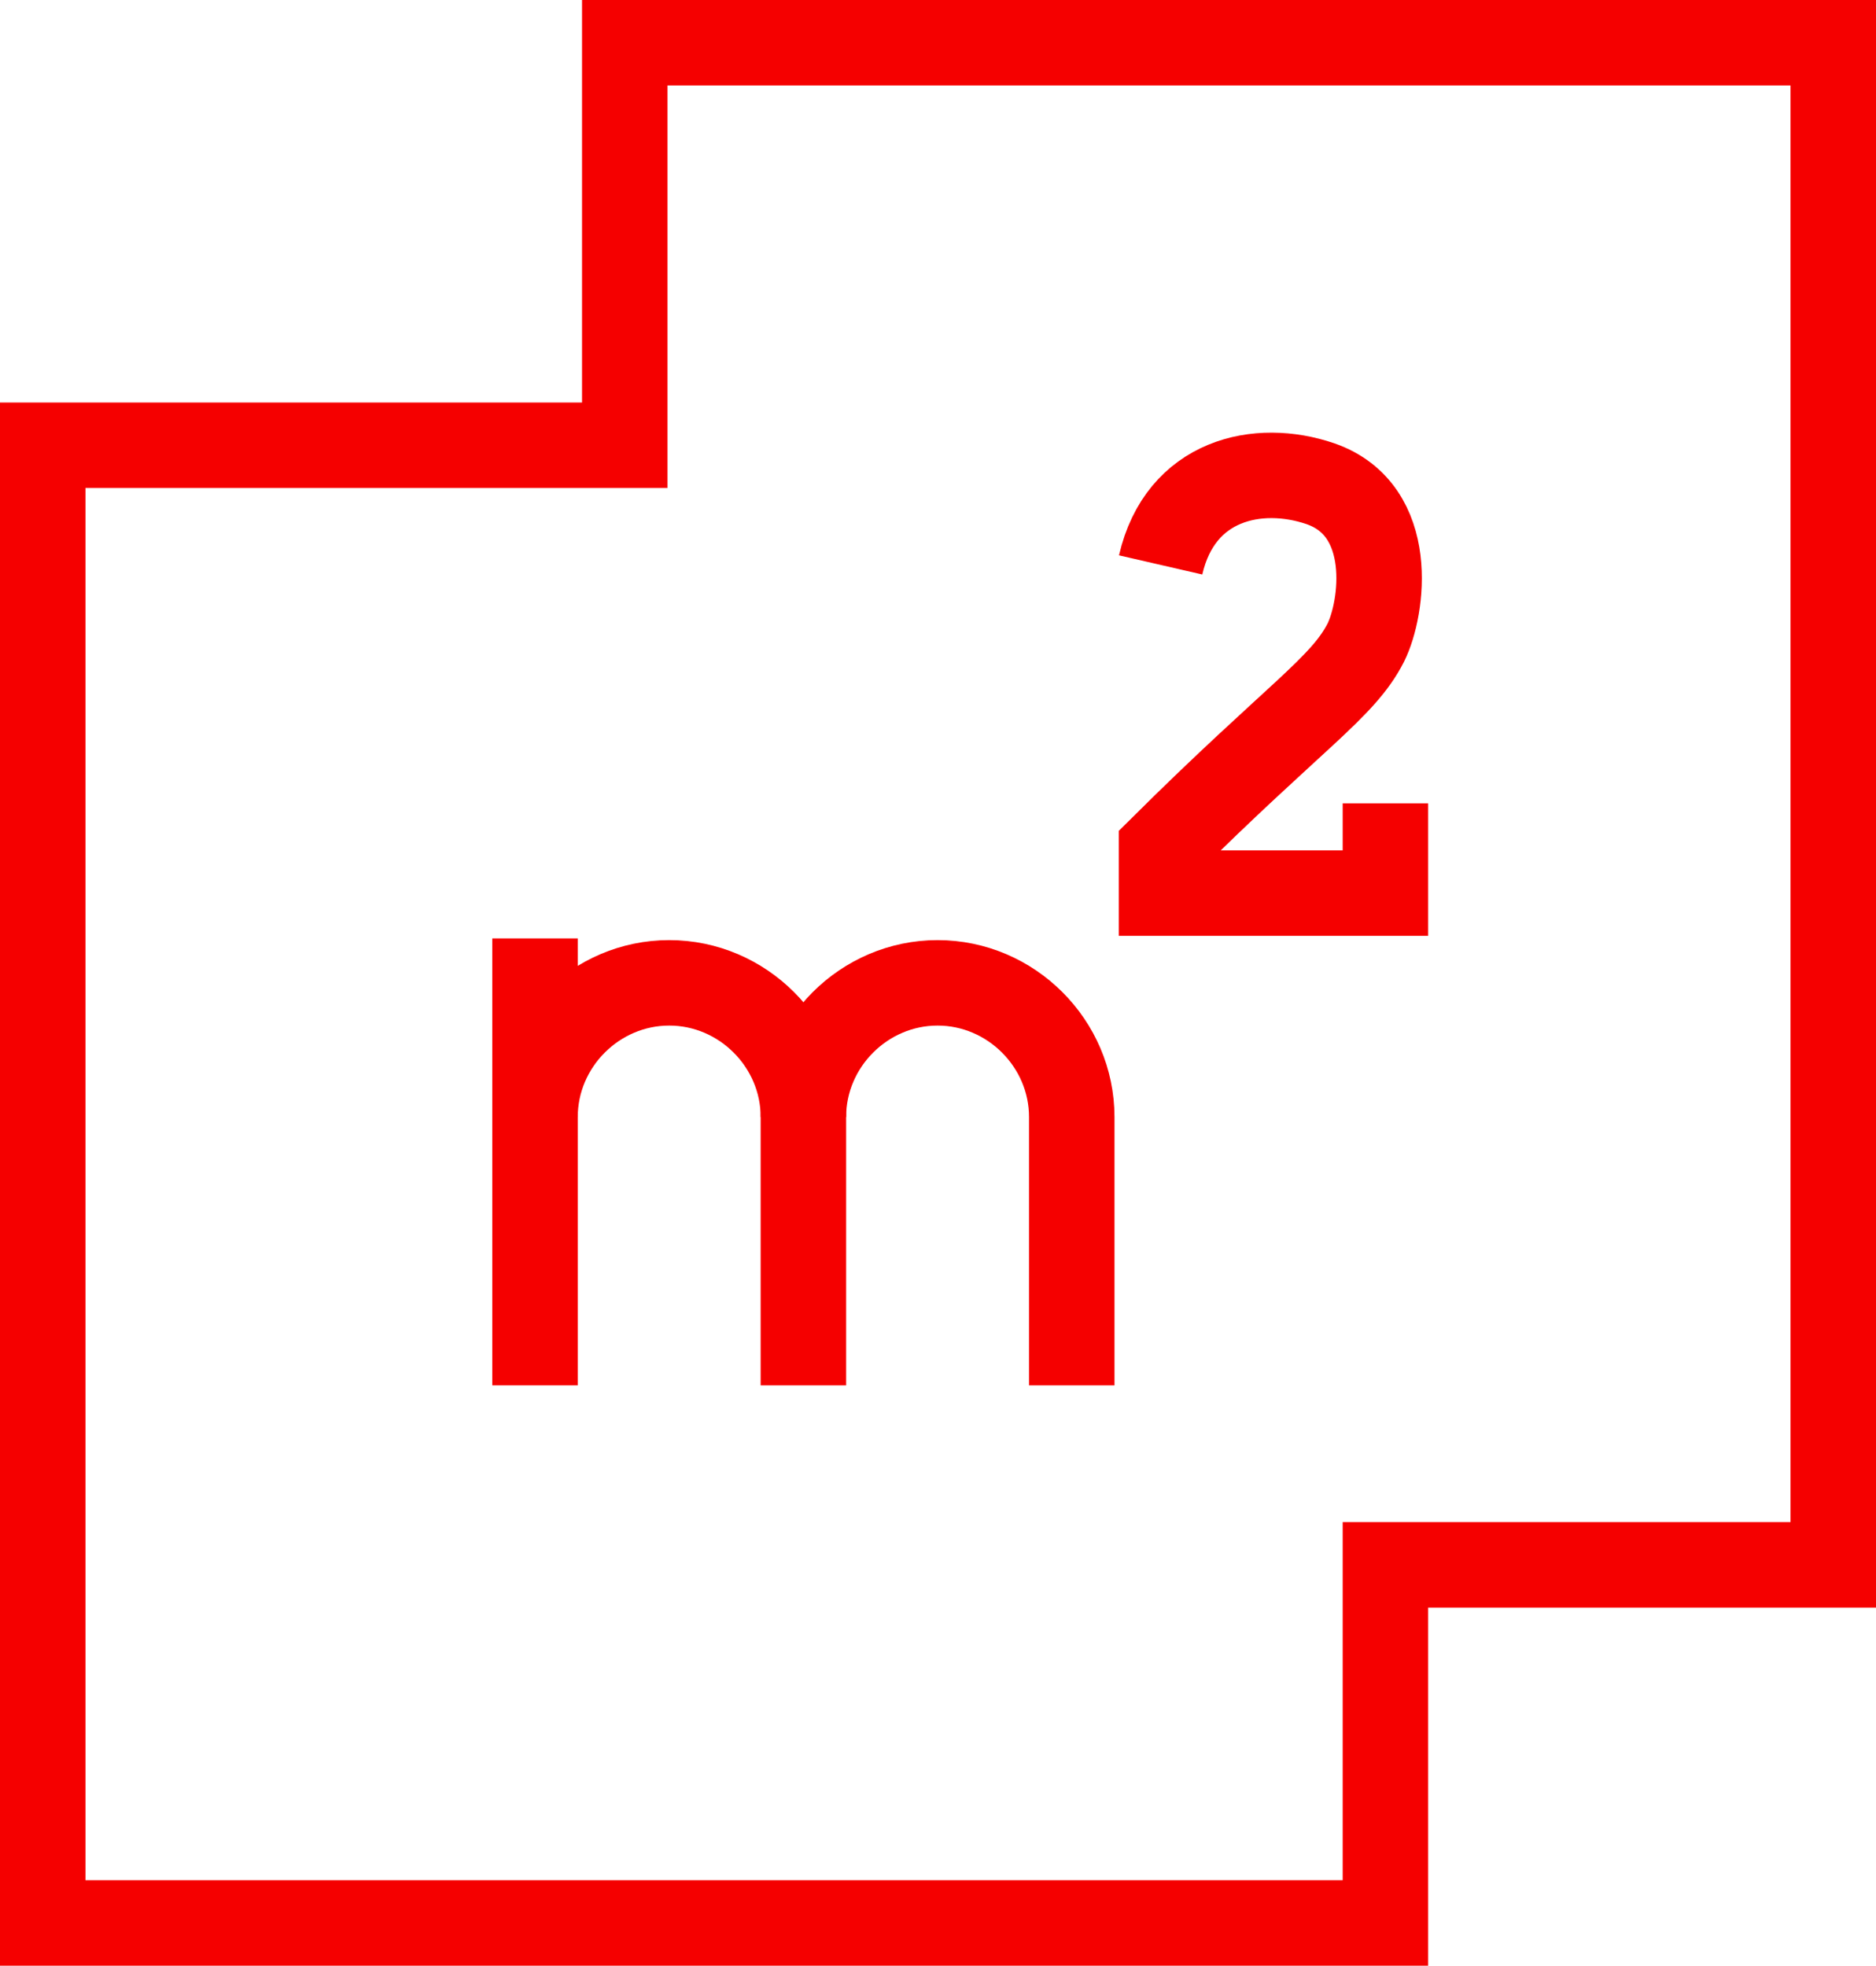 <?xml version="1.0" encoding="UTF-8"?><svg id="icons" xmlns="http://www.w3.org/2000/svg" viewBox="0 0 21.95 23"><defs><style>.cls-1{fill:none;stroke:#f50000;stroke-miterlimit:10;}</style></defs><polygon class="cls-1" points="7.31 5.21 7.31 .5 21.45 .5 21.45 18.31 16.21 18.31 16.21 22.5 .5 22.5 .5 5.21 7.31 5.21"/><path class="cls-1" d="M6.26,13.07h0c0-.86,.71-1.57,1.57-1.57h0c.86,0,1.57,.71,1.57,1.57h0v3.14"/><path class="cls-1" d="M9.4,13.07h0c0-.86,.71-1.57,1.57-1.57h0c.86,0,1.57,.71,1.57,1.57h0v3.14"/><line class="cls-1" x1="6.26" y1="16.21" x2="6.26" y2="10.98"/><path class="cls-1" d="M16.21,9.4v1.05h-2.62v-.52c1.57-1.56,2.12-1.88,2.39-2.41,.2-.4,.36-1.55-.53-1.86-.73-.25-1.64-.05-1.87,.95m.23,3.29"/></svg>